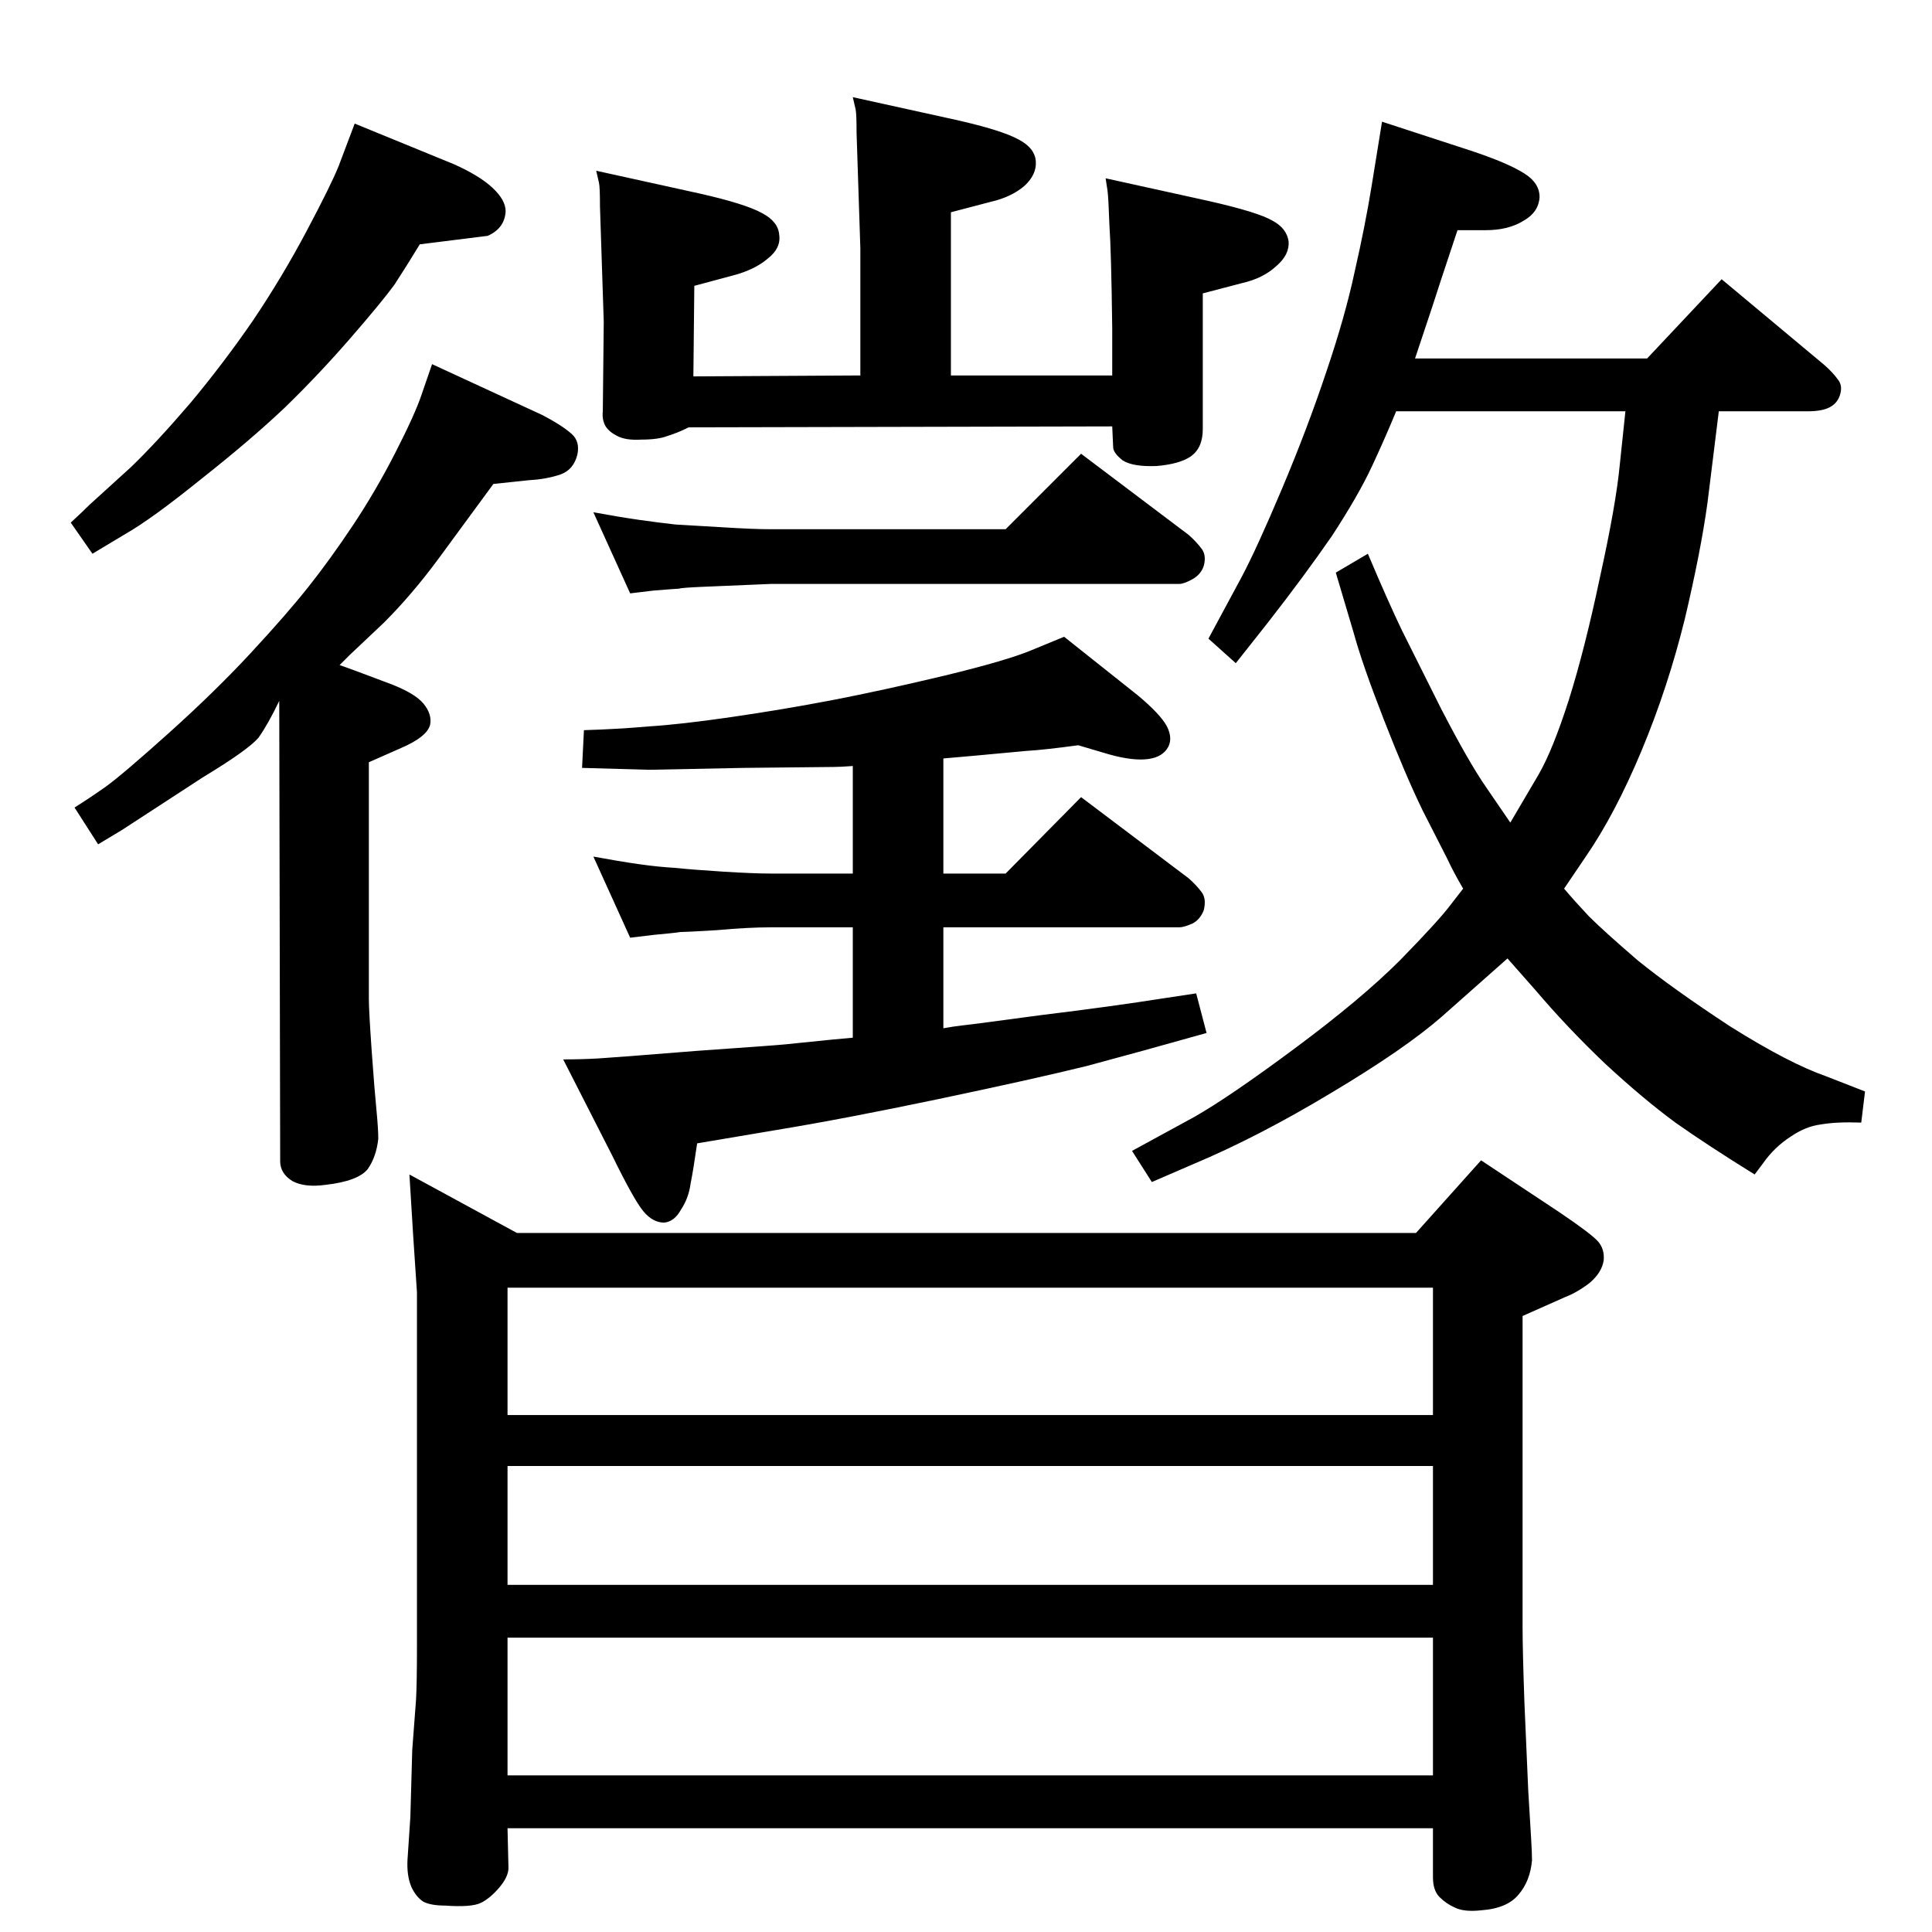 <?xml version="1.0" standalone="no"?>
<!DOCTYPE svg PUBLIC "-//W3C//DTD SVG 1.1//EN" "http://www.w3.org/Graphics/SVG/1.1/DTD/svg11.dtd" >
<svg xmlns="http://www.w3.org/2000/svg" xmlns:xlink="http://www.w3.org/1999/xlink" version="1.1" viewBox="0 0 2048 2048">
  <g transform="matrix(1 0 0 -1 0 2048)">
   <path fill="currentColor"
d="M1658 1106q11 -13 26 -29q16 -16 52 -47q37 -30 98 -70q62 -39 102 -53l41 -16l-4 -33q-26 1 -43 -2q-16 -2 -32 -13q-17 -11 -29 -28l-9 -12q-50 31 -84 55q-34 25 -74 62q-40 38 -74 78l-30 34l-70 -62q-39 -34 -116 -80q-78 -47 -147 -76l-44 -19l-21 33l66 36
q37 21 107 73t111 93q41 42 53 58l14 18q-10 17 -17 32l-26 51q-18 37 -41 96t-32 92l-19 64l34 20q22 -52 36 -81l42 -84q29 -56 47 -82l13 -19l13 -19l30 51q15 26 32 79q17 54 33 130q17 77 21 119l6 57h-243q-12 -29 -26 -59t-42 -73q-29 -42 -68 -92l-34 -43l-29 26
l35 65q16 30 43 94t47 124q20 59 30 106q11 48 18 91l11 68l95 -31q39 -13 56 -24q16 -10 16 -25q-1 -16 -17 -25q-16 -10 -40 -10h-30q-22 -66 -27 -82l-18 -54h246l79 84l109 -91q9 -8 14 -15q6 -7 2 -18q-3 -8 -11 -12t-23 -4h-94l-12 -97q-7 -51 -24 -123
q-18 -73 -46 -140t-59 -112zM1501 741l69 77l83 -55q34 -23 41 -31t6 -20q-2 -13 -15 -24q-13 -10 -26 -15l-45 -20v-330q0 -25 2 -81l4 -92q2 -34 3 -50t1 -24q-2 -22 -14 -36q-12 -15 -40 -17q-18 -2 -28 3q-9 4 -16 11t-7 21v52h-981l1 -42q0 -9 -9 -20q-10 -12 -20 -17
t-38 -3q-15 0 -23 4q-8 5 -13 16q-5 12 -4 29l3 45l2 71l4 53q1 17 1 58v374l-4 60l-4 65l114 -62h953zM538 548h981v135h-981v-135zM538 368h981v126h-981v-126zM538 166h981v146h-981v-146zM904 1065h-87q-24 0 -57 -3q-33 -2 -39 -2q-6 -1 -28 -3l-25 -3l-39 86
q27 -5 48 -8t39 -4q19 -2 51 -4t50 -2h87v114q-14 -1 -20 -1l-96 -1l-100 -2l-71 2l2 40q35 1 69 4q33 2 88 10t107 18t119 26q66 16 92 27l34 14l78 -62q24 -20 31 -33q7 -14 0 -24t-24 -11t-43 7l-27 8q-37 -5 -55 -6l-54 -5l-34 -3v-122h66l80 81l114 -86q8 -7 14 -15
q5 -7 2 -19q-4 -10 -12 -14q-9 -4 -14 -4h-250v-107q11 2 20 3q10 1 84 11q74 9 131 18l33 5l11 -42q-71 -20 -127 -35q-57 -14 -157 -35t-173 -33l-83 -14q-4 -28 -7 -43q-2 -15 -10 -27q-7 -13 -18 -14q-12 0 -22 12t-33 59l-52 102q19 0 37 1q17 1 104 8q86 6 95 7t49 5
l22 2v117zM360 1343l14 -5l40 -15q26 -10 35 -21t7 -22q-3 -13 -31 -25l-34 -15v-251q0 -12 3 -55q3 -42 5 -62q2 -21 2 -31q-2 -19 -11 -32q-10 -13 -45 -17q-22 -3 -35 4q-13 8 -13 21l-1 488q-12 -25 -22 -39q-11 -13 -59 -42l-86 -56l-25 -15l-25 39q16 10 33 22
q18 13 67 57t87 85t61 70t47 65t45 77t28 62l11 32l117 -54q21 -11 31 -20q9 -8 6 -22q-4 -16 -18 -21q-15 -5 -33 -6l-38 -4l-58 -79q-28 -38 -58 -68l-36 -34zM376 1917l105 -43q27 -12 41 -25t14 -25q-1 -18 -19 -26l-32 -4l-40 -5q-14 -23 -27 -43q-14 -19 -47 -57
t-69 -73q-37 -35 -89 -76q-52 -42 -80 -58l-35 -21l-23 33q13 12 20 19l44 40q27 26 63 68q35 42 66 87q31 46 57 95t34 69zM1179 1700q-1 81 -3 110q-1 29 -2 36l-2 13l109 -24q53 -12 68 -21q15 -8 17 -22q1 -14 -13 -26q-14 -13 -36 -18l-42 -11v-144q0 -20 -13 -29
q-12 -8 -36 -10q-25 -1 -36 6q-10 8 -10 14l-1 22l-449 -1q-12 -6 -22 -9q-10 -4 -28 -4q-17 -1 -26 4q-8 4 -12 10q-4 7 -3 16l1 95l-4 122q0 20 -1 25l-3 13l109 -24q49 -11 67 -21q17 -9 18 -23q2 -14 -12 -25q-14 -12 -37 -18l-41 -11l-1 -96l177 1v135l-4 122
q0 20 -1 25l-3 13l109 -24q49 -11 67 -21q17 -9 18 -23t-12 -26q-14 -12 -36 -17l-42 -11v-173h171v50zM1066 1487l80 80l114 -86q8 -7 14 -15q5 -7 2 -18q-3 -9 -12 -14t-14 -5h-433l-71 -3q-24 -1 -26 -2q-2 0 -27 -2l-25 -3l-39 86q27 -5 48 -8t39 -5q19 -1 51 -3t50 -2
h249z" />
  </g>

</svg>
